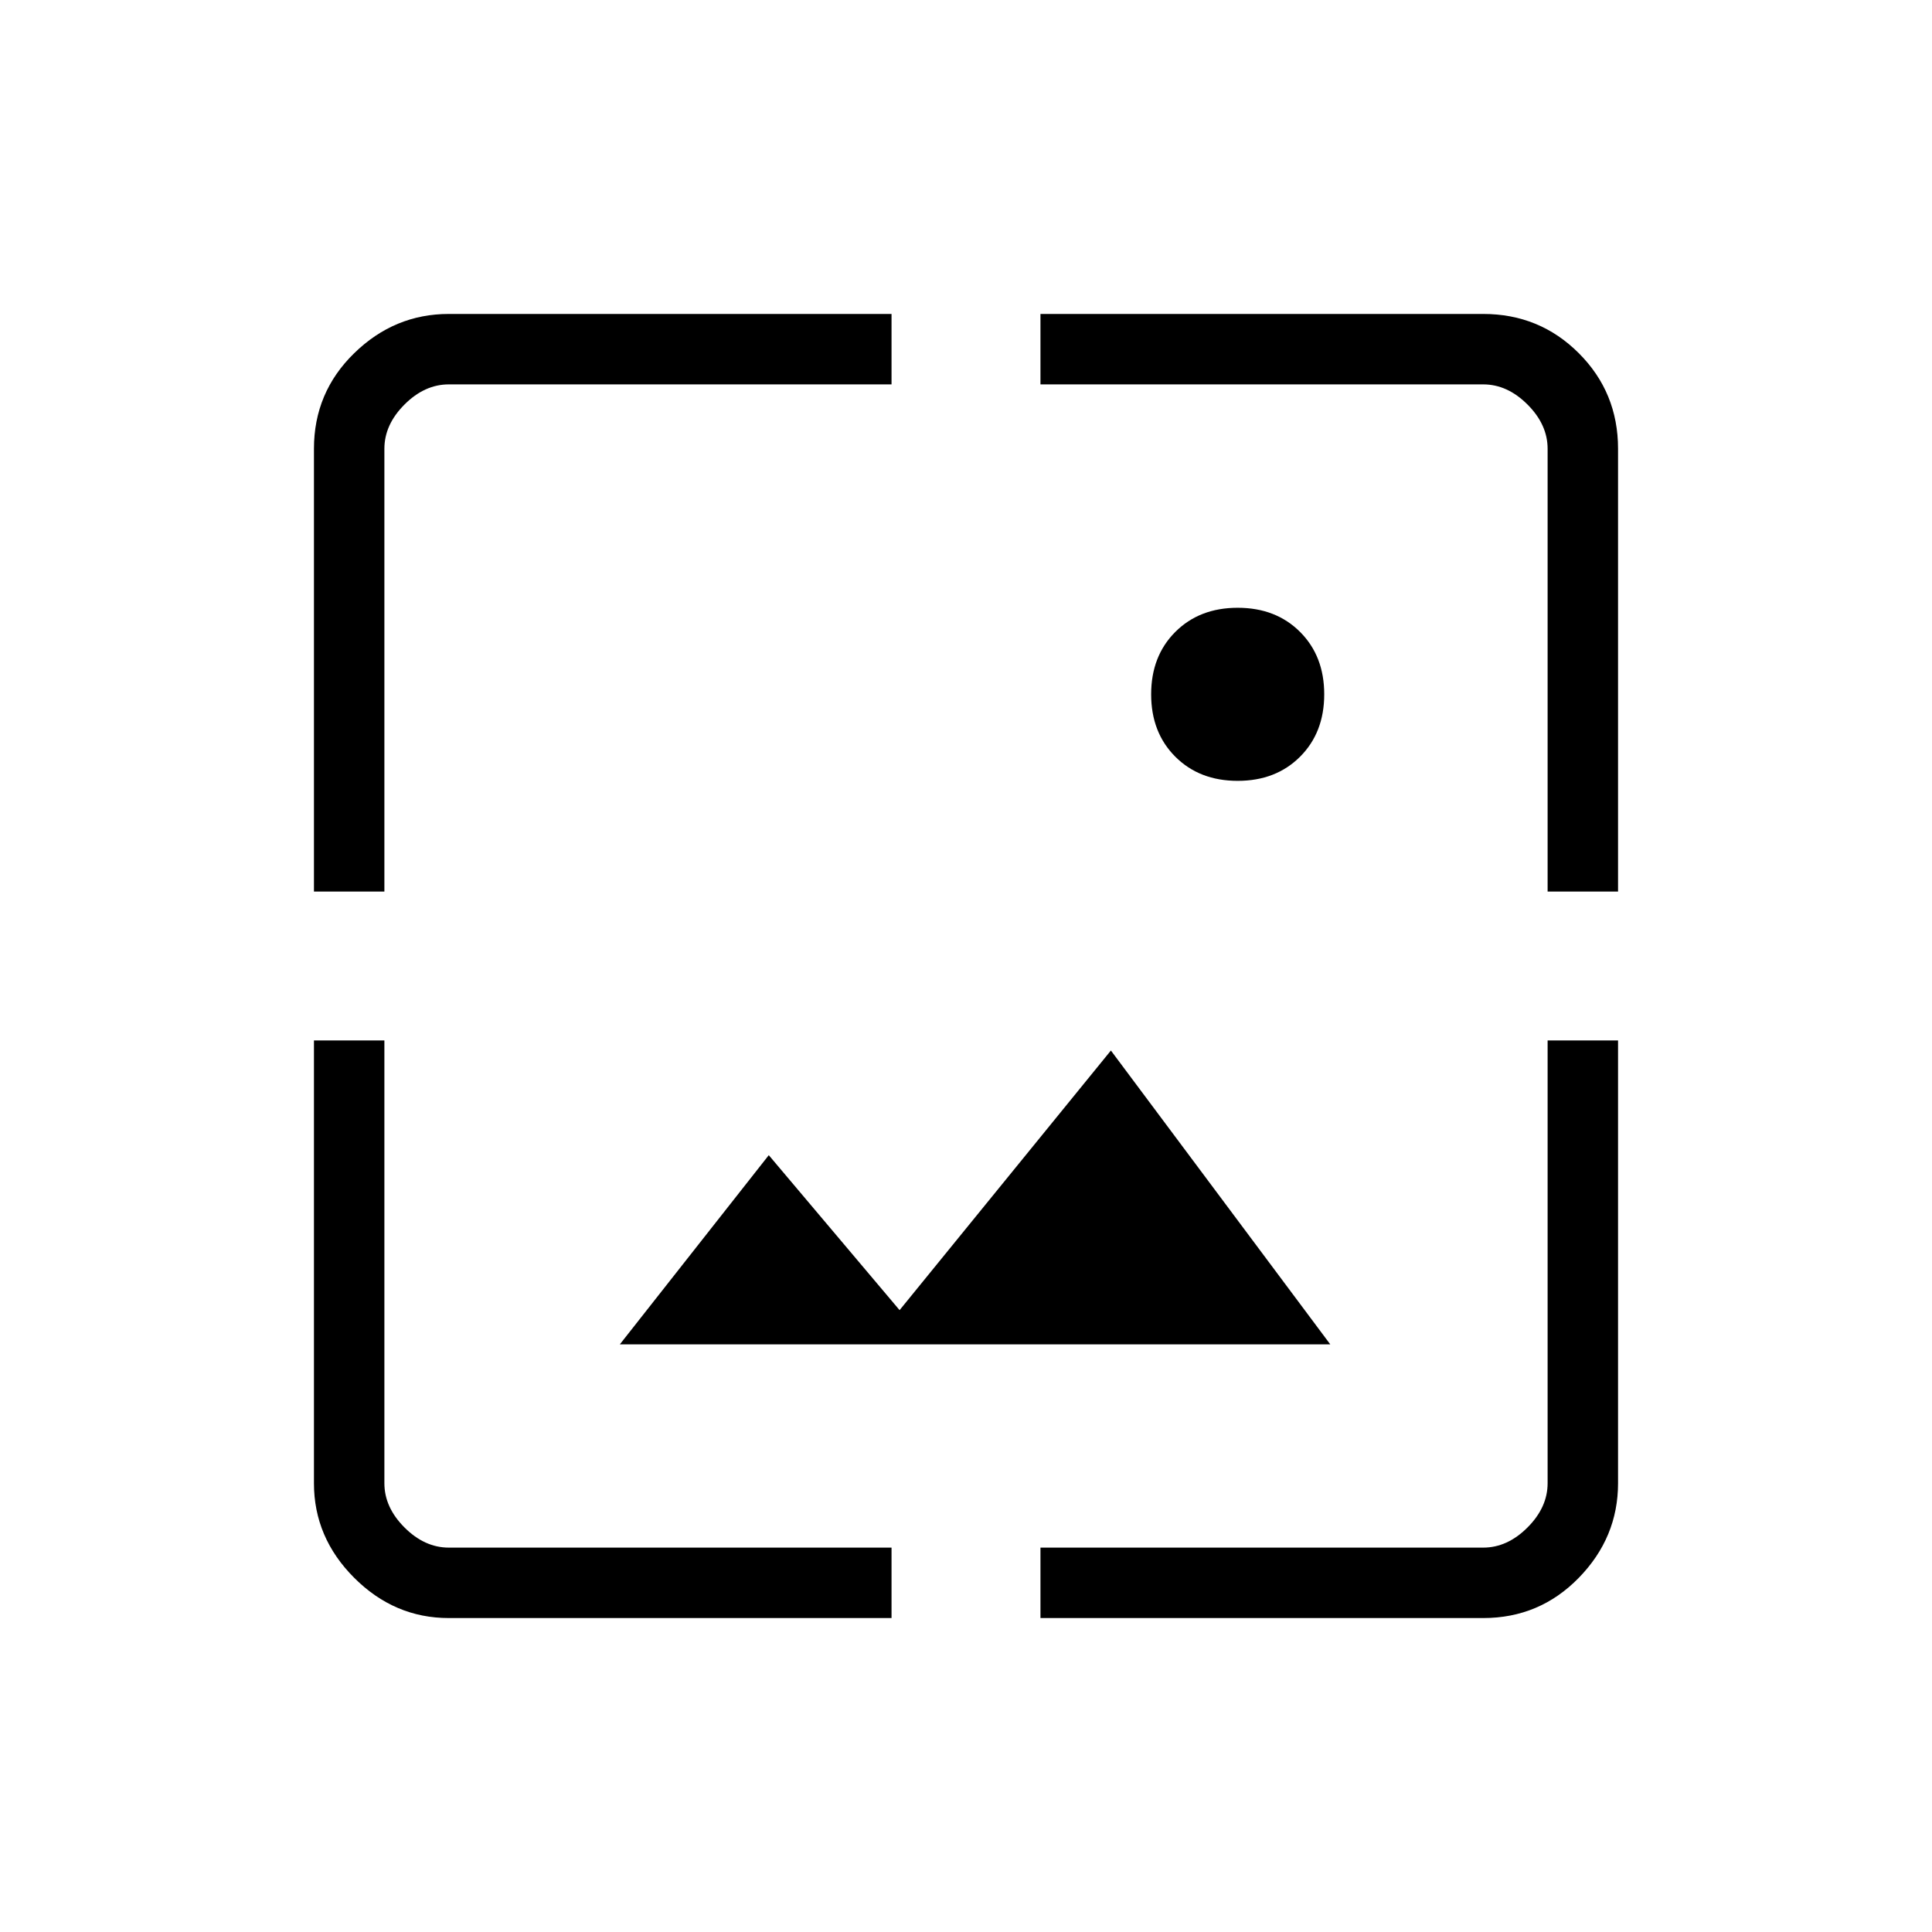 <svg xmlns="http://www.w3.org/2000/svg" height="48" width="48"><path d="M30.75 19.4Q29.8 19.4 29.2 18.8Q28.6 18.2 28.6 17.25Q28.6 16.3 29.2 15.7Q29.8 15.1 30.75 15.1Q31.7 15.1 32.3 15.7Q32.9 16.3 32.9 17.25Q32.9 18.2 32.3 18.8Q31.7 19.4 30.75 19.4ZM7.8 22.15V11.15Q7.8 9.75 8.8 8.775Q9.8 7.8 11.15 7.8H22.15V9.55H11.15Q10.55 9.55 10.05 10.05Q9.55 10.55 9.55 11.15V22.15ZM22.15 40.2H11.15Q9.8 40.2 8.8 39.2Q7.8 38.2 7.8 36.85V25.85H9.55V36.85Q9.55 37.45 10.05 37.95Q10.55 38.45 11.15 38.45H22.15ZM38.45 22.15V11.15Q38.45 10.55 37.95 10.05Q37.45 9.55 36.85 9.55H25.85V7.8H36.85Q38.25 7.8 39.225 8.775Q40.2 9.75 40.2 11.15V22.15ZM25.85 40.2V38.45H36.85Q37.45 38.45 37.95 37.95Q38.45 37.45 38.45 36.85V25.85H40.2V36.85Q40.2 38.2 39.225 39.2Q38.25 40.2 36.85 40.2ZM15.4 33.4 19.1 28.7 22.35 32.55 27.6 26.1 33.05 33.4Z"/></svg>